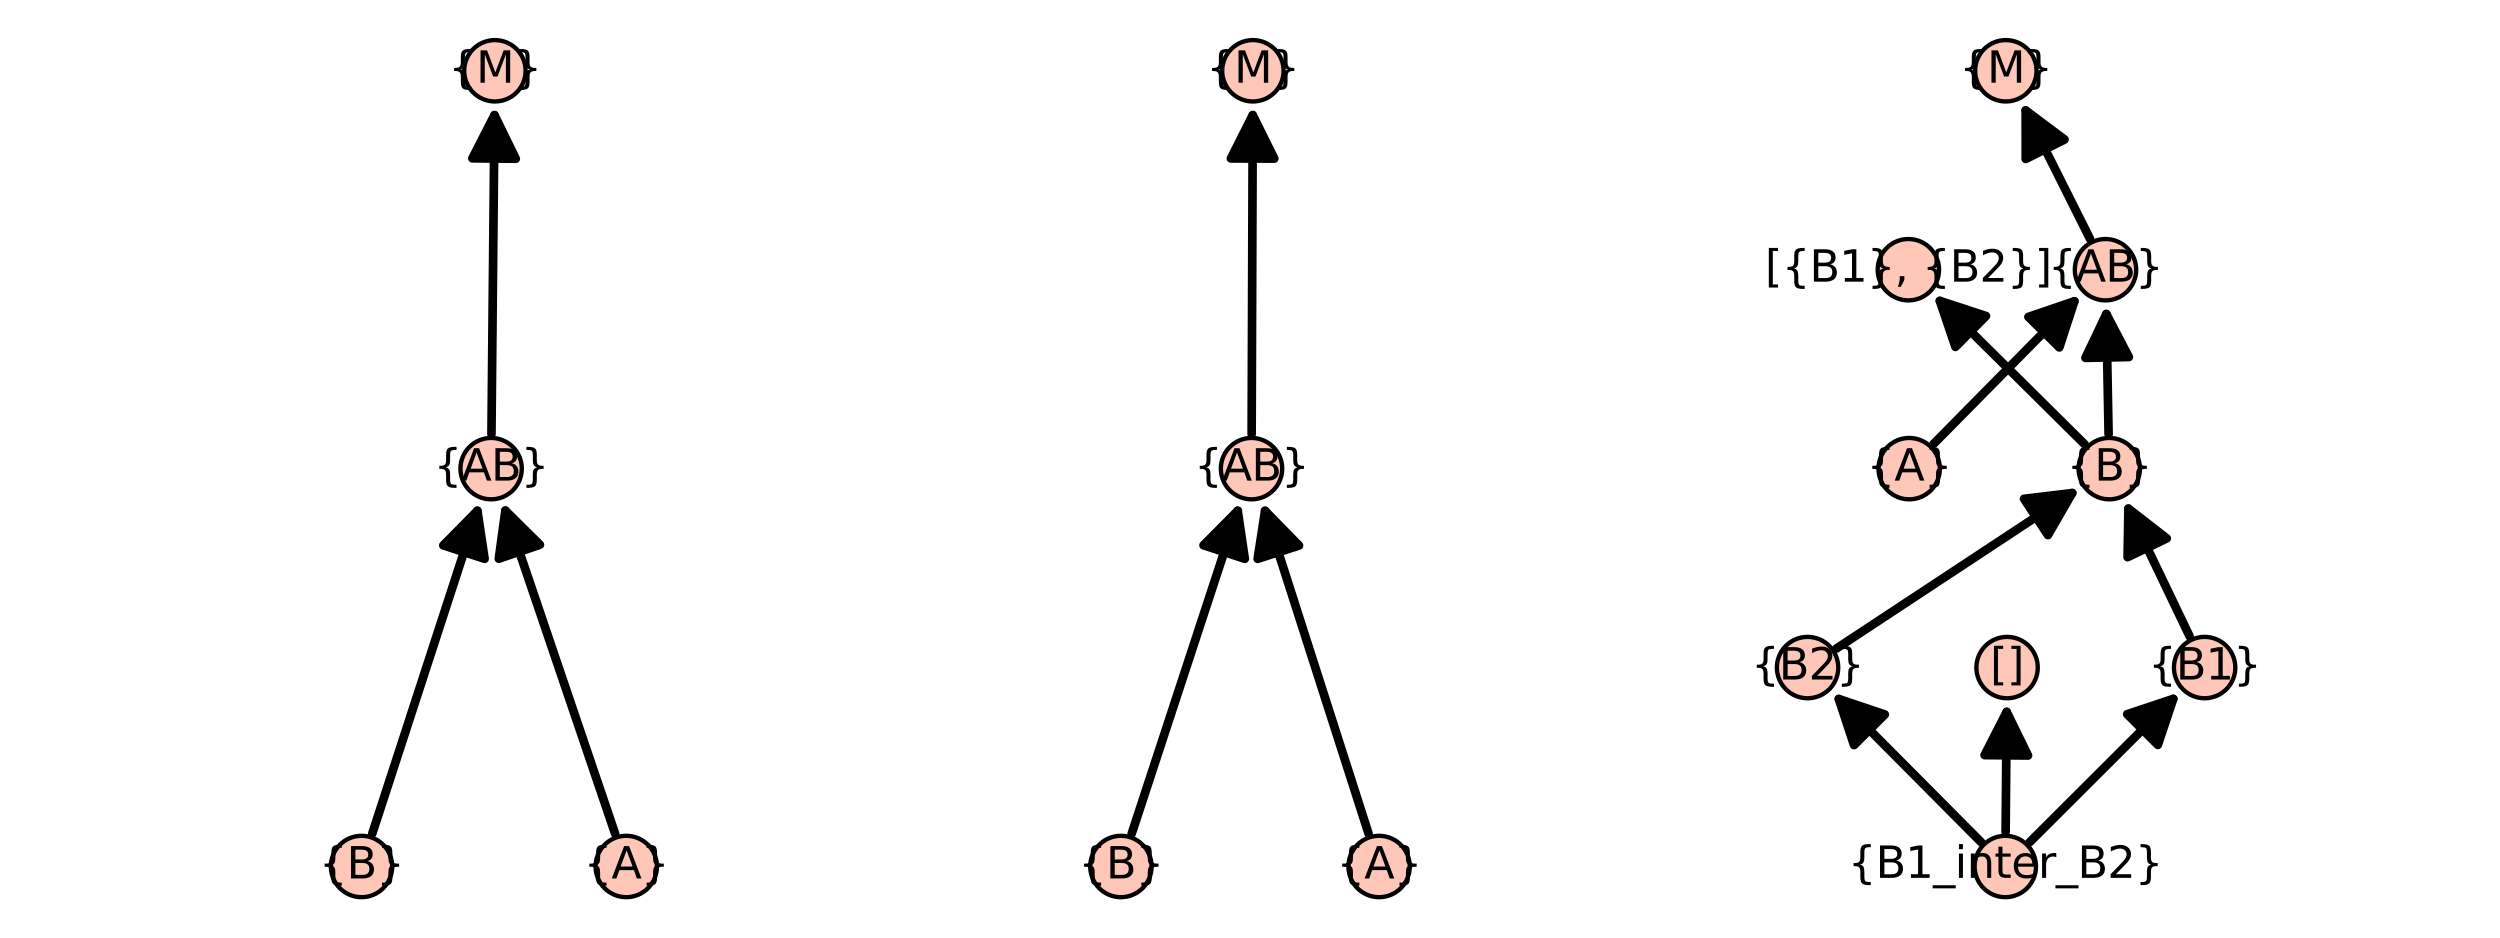 <?xml version="1.0" encoding="utf-8" standalone="no"?>
<!DOCTYPE svg PUBLIC "-//W3C//DTD SVG 1.1//EN"
  "http://www.w3.org/Graphics/SVG/1.1/DTD/svg11.dtd">
<svg xmlns:xlink="http://www.w3.org/1999/xlink" width="576pt" height="216pt" viewBox="0 0 576 216" xmlns="http://www.w3.org/2000/svg" version="1.1">
 <defs>
  <style type="text/css">*{stroke-linejoin: round; stroke-linecap: butt}</style>
 </defs>
 <g id="figure_1">
  <g id="patch_1">
   <path d="M 0 216 
L 576 216 
L 576 0 
L 0 0 
z
" style="fill: #ffffff"/>
  </g>
  <g id="axes_1">
   <g id="patch_2">
    <path d="M 82.08 203.308 
L 145.512 203.308 
L 145.512 12.642 
L 82.08 12.642 
z
" style="fill: #ffffff"/>
   </g>
   <g id="matplotlib.axis_1"/>
   <g id="matplotlib.axis_2"/>
   <g id="patch_3">
    <path d="M 85.77 192.057 
Q 98.228 153.81 109.993 117.688 
" clip-path="url(#p0f1aedef4e)" style="fill: none; stroke: #000000; stroke-width: 2; stroke-linecap: round"/>
    <path d="M 102.142 125.648 
L 109.993 117.688 
L 111.65 128.745 
z
" clip-path="url(#p0f1aedef4e)" style="stroke: #000000; stroke-width: 2; stroke-linecap: round"/>
   </g>
   <g id="patch_4">
    <path d="M 141.726 192.085 
Q 128.724 153.807 116.442 117.646 
" clip-path="url(#p0f1aedef4e)" style="fill: none; stroke: #000000; stroke-width: 2; stroke-linecap: round"/>
    <path d="M 114.924 128.723 
L 116.442 117.646 
L 124.393 125.507 
z
" clip-path="url(#p0f1aedef4e)" style="stroke: #000000; stroke-width: 2; stroke-linecap: round"/>
   </g>
   <g id="patch_5">
    <path d="M 113.233 99.994 
Q 113.59 62.141 113.927 26.525 
" clip-path="url(#p0f1aedef4e)" style="fill: none; stroke: #000000; stroke-width: 2; stroke-linecap: round"/>
    <path d="M 108.833 36.477 
L 113.927 26.525 
L 118.832 36.572 
z
" clip-path="url(#p0f1aedef4e)" style="stroke: #000000; stroke-width: 2; stroke-linecap: round"/>
   </g>
   <g id="PathCollection_1">
    <defs>
     <path id="m5c759dffad" d="M 0 7.071 
C 1.875 7.071 3.674 6.326 5 5 
C 6.326 3.674 7.071 1.875 7.071 0 
C 7.071 -1.875 6.326 -3.674 5 -5 
C 3.674 -6.326 1.875 -7.071 0 -7.071 
C -1.875 -7.071 -3.674 -6.326 -5 -5 
C -6.326 -3.674 -7.071 -1.875 -7.071 0 
C -7.071 1.875 -6.326 3.674 -5 5 
C -3.674 6.326 -1.875 7.071 0 7.071 
z
" style="stroke: #000000"/>
    </defs>
    <g>
     <use xlink:href="#m5c759dffad" x="83.299" y="199.641" style="fill: #fec7b8; stroke: #000000"/>
     <use xlink:href="#m5c759dffad" x="144.292" y="199.641" style="fill: #fec7b8; stroke: #000000"/>
     <use xlink:href="#m5c759dffad" x="113.157" y="107.975" style="fill: #fec7b8; stroke: #000000"/>
     <use xlink:href="#m5c759dffad" x="114.024" y="16.308" style="fill: #fec7b8; stroke: #000000"/>
    </g>
   </g>
   <g id="text_1">
    <!-- {B} -->
    <g transform="translate(73.507 202.401) scale(0.1 -0.1)">
     <defs>
      <path id="DejaVuSans-7b" d="M 3272 -594 
L 3272 -1044 
L 3078 -1044 
Q 2300 -1044 2036 -812 
Q 1772 -581 1772 109 
L 1772 856 
Q 1772 1328 1603 1509 
Q 1434 1691 991 1691 
L 800 1691 
L 800 2138 
L 991 2138 
Q 1438 2138 1605 2317 
Q 1772 2497 1772 2963 
L 1772 3713 
Q 1772 4403 2036 4633 
Q 2300 4863 3078 4863 
L 3272 4863 
L 3272 4416 
L 3059 4416 
Q 2619 4416 2484 4278 
Q 2350 4141 2350 3700 
L 2350 2925 
Q 2350 2434 2208 2212 
Q 2066 1991 1722 1913 
Q 2069 1828 2209 1606 
Q 2350 1384 2350 897 
L 2350 122 
Q 2350 -319 2484 -456 
Q 2619 -594 3059 -594 
L 3272 -594 
z
" transform="scale(0.016)"/>
      <path id="DejaVuSans-42" d="M 1259 2228 
L 1259 519 
L 2272 519 
Q 2781 519 3026 730 
Q 3272 941 3272 1375 
Q 3272 1813 3026 2020 
Q 2781 2228 2272 2228 
L 1259 2228 
z
M 1259 4147 
L 1259 2741 
L 2194 2741 
Q 2656 2741 2882 2914 
Q 3109 3088 3109 3444 
Q 3109 3797 2882 3972 
Q 2656 4147 2194 4147 
L 1259 4147 
z
M 628 4666 
L 2241 4666 
Q 2963 4666 3353 4366 
Q 3744 4066 3744 3513 
Q 3744 3084 3544 2831 
Q 3344 2578 2956 2516 
Q 3422 2416 3680 2098 
Q 3938 1781 3938 1306 
Q 3938 681 3513 340 
Q 3088 0 2303 0 
L 628 0 
L 628 4666 
z
" transform="scale(0.016)"/>
      <path id="DejaVuSans-7d" d="M 800 -594 
L 1019 -594 
Q 1456 -594 1589 -459 
Q 1722 -325 1722 122 
L 1722 897 
Q 1722 1384 1862 1606 
Q 2003 1828 2350 1913 
Q 2003 1991 1862 2212 
Q 1722 2434 1722 2925 
L 1722 3700 
Q 1722 4144 1589 4280 
Q 1456 4416 1019 4416 
L 800 4416 
L 800 4863 
L 997 4863 
Q 1775 4863 2036 4633 
Q 2297 4403 2297 3713 
L 2297 2963 
Q 2297 2497 2465 2317 
Q 2634 2138 3078 2138 
L 3272 2138 
L 3272 1691 
L 3078 1691 
Q 2634 1691 2465 1509 
Q 2297 1328 2297 856 
L 2297 109 
Q 2297 -581 2036 -812 
Q 1775 -1044 997 -1044 
L 800 -1044 
L 800 -594 
z
" transform="scale(0.016)"/>
     </defs>
     <use xlink:href="#DejaVuSans-7b"/>
     <use xlink:href="#DejaVuSans-42" x="63.623"/>
     <use xlink:href="#DejaVuSans-7d" x="132.227"/>
    </g>
   </g>
   <g id="text_2">
    <!-- {A} -->
    <g transform="translate(134.509 202.401) scale(0.1 -0.1)">
     <defs>
      <path id="DejaVuSans-41" d="M 2188 4044 
L 1331 1722 
L 3047 1722 
L 2188 4044 
z
M 1831 4666 
L 2547 4666 
L 4325 0 
L 3669 0 
L 3244 1197 
L 1141 1197 
L 716 0 
L 50 0 
L 1831 4666 
z
" transform="scale(0.016)"/>
     </defs>
     <use xlink:href="#DejaVuSans-7b"/>
     <use xlink:href="#DejaVuSans-41" x="63.623"/>
     <use xlink:href="#DejaVuSans-7d" x="132.031"/>
    </g>
   </g>
   <g id="text_3">
    <!-- {AB} -->
    <g transform="translate(99.944 110.734) scale(0.1 -0.1)">
     <use xlink:href="#DejaVuSans-7b"/>
     <use xlink:href="#DejaVuSans-41" x="63.623"/>
     <use xlink:href="#DejaVuSans-42" x="132.031"/>
     <use xlink:href="#DejaVuSans-7d" x="200.635"/>
    </g>
   </g>
   <g id="text_4">
    <!-- {M} -->
    <g transform="translate(103.347 19.068) scale(0.1 -0.1)">
     <defs>
      <path id="DejaVuSans-4d" d="M 628 4666 
L 1569 4666 
L 2759 1491 
L 3956 4666 
L 4897 4666 
L 4897 0 
L 4281 0 
L 4281 4097 
L 3078 897 
L 2444 897 
L 1241 4097 
L 1241 0 
L 628 0 
L 628 4666 
z
" transform="scale(0.016)"/>
     </defs>
     <use xlink:href="#DejaVuSans-7b"/>
     <use xlink:href="#DejaVuSans-4d" x="63.623"/>
     <use xlink:href="#DejaVuSans-7d" x="149.902"/>
    </g>
   </g>
  </g>
  <g id="axes_2">
   <g id="patch_6">
    <path d="M 257.066 203.308 
L 318.934 203.308 
L 318.934 12.642 
L 257.066 12.642 
z
" style="fill: #ffffff"/>
   </g>
   <g id="matplotlib.axis_3"/>
   <g id="matplotlib.axis_4"/>
   <g id="patch_7">
    <path d="M 260.744 192.063 
Q 273.304 153.81 285.167 117.682 
" clip-path="url(#p1cbcefc899)" style="fill: none; stroke: #000000; stroke-width: 2; stroke-linecap: round"/>
    <path d="M 277.297 125.623 
L 285.167 117.682 
L 286.798 128.743 
z
" clip-path="url(#p1cbcefc899)" style="stroke: #000000; stroke-width: 2; stroke-linecap: round"/>
   </g>
   <g id="patch_8">
    <path d="M 315.307 192.041 
Q 303.048 153.806 291.472 117.7 
" clip-path="url(#p1cbcefc899)" style="fill: none; stroke: #000000; stroke-width: 2; stroke-linecap: round"/>
    <path d="M 289.764 128.749 
L 291.472 117.7 
L 299.287 125.696 
z
" clip-path="url(#p1cbcefc899)" style="stroke: #000000; stroke-width: 2; stroke-linecap: round"/>
   </g>
   <g id="patch_9">
    <path d="M 288.381 99.994 
Q 288.51 62.141 288.631 26.525 
" clip-path="url(#p1cbcefc899)" style="fill: none; stroke: #000000; stroke-width: 2; stroke-linecap: round"/>
    <path d="M 283.597 36.508 
L 288.631 26.525 
L 293.597 36.542 
z
" clip-path="url(#p1cbcefc899)" style="stroke: #000000; stroke-width: 2; stroke-linecap: round"/>
   </g>
   <g id="PathCollection_2">
    <g>
     <use xlink:href="#m5c759dffad" x="258.256" y="199.641" style="fill: #fec7b8; stroke: #000000"/>
     <use xlink:href="#m5c759dffad" x="317.744" y="199.641" style="fill: #fec7b8; stroke: #000000"/>
     <use xlink:href="#m5c759dffad" x="288.354" y="107.975" style="fill: #fec7b8; stroke: #000000"/>
     <use xlink:href="#m5c759dffad" x="288.665" y="16.308" style="fill: #fec7b8; stroke: #000000"/>
    </g>
   </g>
   <g id="text_5">
    <!-- {B} -->
    <g transform="translate(248.463 202.401) scale(0.1 -0.1)">
     <use xlink:href="#DejaVuSans-7b"/>
     <use xlink:href="#DejaVuSans-42" x="63.623"/>
     <use xlink:href="#DejaVuSans-7d" x="132.227"/>
    </g>
   </g>
   <g id="text_6">
    <!-- {A} -->
    <g transform="translate(307.961 202.401) scale(0.1 -0.1)">
     <use xlink:href="#DejaVuSans-7b"/>
     <use xlink:href="#DejaVuSans-41" x="63.623"/>
     <use xlink:href="#DejaVuSans-7d" x="132.031"/>
    </g>
   </g>
   <g id="text_7">
    <!-- {AB} -->
    <g transform="translate(275.141 110.734) scale(0.1 -0.1)">
     <use xlink:href="#DejaVuSans-7b"/>
     <use xlink:href="#DejaVuSans-41" x="63.623"/>
     <use xlink:href="#DejaVuSans-42" x="132.031"/>
     <use xlink:href="#DejaVuSans-7d" x="200.635"/>
    </g>
   </g>
   <g id="text_8">
    <!-- {M} -->
    <g transform="translate(277.989 19.068) scale(0.1 -0.1)">
     <use xlink:href="#DejaVuSans-7b"/>
     <use xlink:href="#DejaVuSans-4d" x="63.623"/>
     <use xlink:href="#DejaVuSans-7d" x="149.902"/>
    </g>
   </g>
  </g>
  <g id="axes_3">
   <g id="patch_10">
    <path d="M 414.633 203.308 
L 509.775 203.308 
L 509.775 12.642 
L 414.633 12.642 
z
" style="fill: #ffffff"/>
   </g>
   <g id="matplotlib.axis_5"/>
   <g id="matplotlib.axis_6"/>
   <g id="patch_11">
    <path d="M 445.483 102.293 
Q 462.493 85.056 477.932 69.411 
" clip-path="url(#pa1829efe36)" style="fill: none; stroke: #000000; stroke-width: 2; stroke-linecap: round"/>
    <path d="M 467.349 73.017 
L 477.932 69.411 
L 474.467 80.041 
z
" clip-path="url(#pa1829efe36)" style="stroke: #000000; stroke-width: 2; stroke-linecap: round"/>
   </g>
   <g id="patch_12">
    <path d="M 456.399 193.982 
Q 439.242 176.723 423.663 161.051 
" clip-path="url(#pa1829efe36)" style="fill: none; stroke: #000000; stroke-width: 2; stroke-linecap: round"/>
    <path d="M 427.167 171.668 
L 423.663 161.051 
L 434.259 164.618 
z
" clip-path="url(#pa1829efe36)" style="stroke: #000000; stroke-width: 2; stroke-linecap: round"/>
   </g>
   <g id="patch_13">
    <path d="M 462.095 191.66 
Q 462.228 176.724 462.34 164.024 
" clip-path="url(#pa1829efe36)" style="fill: none; stroke: #000000; stroke-width: 2; stroke-linecap: round"/>
    <path d="M 457.252 173.979 
L 462.34 164.024 
L 467.252 174.068 
z
" clip-path="url(#pa1829efe36)" style="stroke: #000000; stroke-width: 2; stroke-linecap: round"/>
   </g>
   <g id="patch_14">
    <path d="M 467.672 194.004 
Q 484.986 176.724 500.717 161.023 
" clip-path="url(#pa1829efe36)" style="fill: none; stroke: #000000; stroke-width: 2; stroke-linecap: round"/>
    <path d="M 490.107 164.548 
L 500.717 161.023 
L 497.171 171.626 
z
" clip-path="url(#pa1829efe36)" style="stroke: #000000; stroke-width: 2; stroke-linecap: round"/>
   </g>
   <g id="patch_15">
    <path d="M 423.126 149.415 
Q 451.217 130.891 477.442 113.599 
" clip-path="url(#pa1829efe36)" style="fill: none; stroke: #000000; stroke-width: 2; stroke-linecap: round"/>
    <path d="M 466.341 114.93 
L 477.442 113.599 
L 471.846 123.278 
z
" clip-path="url(#pa1829efe36)" style="stroke: #000000; stroke-width: 2; stroke-linecap: round"/>
   </g>
   <g id="patch_16">
    <path d="M 504.497 146.616 
Q 496.959 130.893 490.388 117.187 
" clip-path="url(#pa1829efe36)" style="fill: none; stroke: #000000; stroke-width: 2; stroke-linecap: round"/>
    <path d="M 490.203 128.365 
L 490.388 117.187 
L 499.22 124.042 
z
" clip-path="url(#pa1829efe36)" style="stroke: #000000; stroke-width: 2; stroke-linecap: round"/>
   </g>
   <g id="patch_17">
    <path d="M 480.302 102.36 
Q 462.828 85.058 446.943 69.329 
" clip-path="url(#pa1829efe36)" style="fill: none; stroke: #000000; stroke-width: 2; stroke-linecap: round"/>
    <path d="M 450.531 79.918 
L 446.943 69.329 
L 457.567 72.812 
z
" clip-path="url(#pa1829efe36)" style="stroke: #000000; stroke-width: 2; stroke-linecap: round"/>
   </g>
   <g id="patch_18">
    <path d="M 485.821 99.999 
Q 485.539 85.061 485.299 72.358 
" clip-path="url(#pa1829efe36)" style="fill: none; stroke: #000000; stroke-width: 2; stroke-linecap: round"/>
    <path d="M 480.489 82.451 
L 485.299 72.358 
L 490.487 82.262 
z
" clip-path="url(#pa1829efe36)" style="stroke: #000000; stroke-width: 2; stroke-linecap: round"/>
   </g>
   <g id="patch_19">
    <path d="M 481.53 55.005 
Q 473.624 39.224 466.719 25.443 
" clip-path="url(#pa1829efe36)" style="fill: none; stroke: #000000; stroke-width: 2; stroke-linecap: round"/>
    <path d="M 466.728 36.623 
L 466.719 25.443 
L 475.669 32.144 
z
" clip-path="url(#pa1829efe36)" style="stroke: #000000; stroke-width: 2; stroke-linecap: round"/>
   </g>
   <g id="PathCollection_3">
    <g>
     <use xlink:href="#m5c759dffad" x="439.876" y="107.975" style="fill: #fec7b8; stroke: #000000"/>
     <use xlink:href="#m5c759dffad" x="485.972" y="107.975" style="fill: #fec7b8; stroke: #000000"/>
     <use xlink:href="#m5c759dffad" x="462.025" y="199.641" style="fill: #fec7b8; stroke: #000000"/>
     <use xlink:href="#m5c759dffad" x="416.463" y="153.808" style="fill: #fec7b8; stroke: #000000"/>
     <use xlink:href="#m5c759dffad" x="462.431" y="153.808" style="fill: #fec7b8; stroke: #000000"/>
     <use xlink:href="#m5c759dffad" x="507.945" y="153.808" style="fill: #fec7b8; stroke: #000000"/>
     <use xlink:href="#m5c759dffad" x="439.685" y="62.141" style="fill: #fec7b8; stroke: #000000"/>
     <use xlink:href="#m5c759dffad" x="485.106" y="62.141" style="fill: #fec7b8; stroke: #000000"/>
     <use xlink:href="#m5c759dffad" x="462.143" y="16.308" style="fill: #fec7b8; stroke: #000000"/>
    </g>
   </g>
   <g id="text_9">
    <!-- {A} -->
    <g transform="translate(430.093 110.734) scale(0.1 -0.1)">
     <use xlink:href="#DejaVuSans-7b"/>
     <use xlink:href="#DejaVuSans-41" x="63.623"/>
     <use xlink:href="#DejaVuSans-7d" x="132.031"/>
    </g>
   </g>
   <g id="text_10">
    <!-- {B1_inter_B2} -->
    <g transform="translate(425.789 202.261) scale(0.1 -0.1)">
     <defs>
      <path id="DejaVuSans-31" d="M 794 531 
L 1825 531 
L 1825 4091 
L 703 3866 
L 703 4441 
L 1819 4666 
L 2450 4666 
L 2450 531 
L 3481 531 
L 3481 0 
L 794 0 
L 794 531 
z
" transform="scale(0.016)"/>
      <path id="DejaVuSans-5f" d="M 3263 -1063 
L 3263 -1509 
L -63 -1509 
L -63 -1063 
L 3263 -1063 
z
" transform="scale(0.016)"/>
      <path id="DejaVuSans-69" d="M 603 3500 
L 1178 3500 
L 1178 0 
L 603 0 
L 603 3500 
z
M 603 4863 
L 1178 4863 
L 1178 4134 
L 603 4134 
L 603 4863 
z
" transform="scale(0.016)"/>
      <path id="DejaVuSans-6e" d="M 3513 2113 
L 3513 0 
L 2938 0 
L 2938 2094 
Q 2938 2591 2744 2837 
Q 2550 3084 2163 3084 
Q 1697 3084 1428 2787 
Q 1159 2491 1159 1978 
L 1159 0 
L 581 0 
L 581 3500 
L 1159 3500 
L 1159 2956 
Q 1366 3272 1645 3428 
Q 1925 3584 2291 3584 
Q 2894 3584 3203 3211 
Q 3513 2838 3513 2113 
z
" transform="scale(0.016)"/>
      <path id="DejaVuSans-74" d="M 1172 4494 
L 1172 3500 
L 2356 3500 
L 2356 3053 
L 1172 3053 
L 1172 1153 
Q 1172 725 1289 603 
Q 1406 481 1766 481 
L 2356 481 
L 2356 0 
L 1766 0 
Q 1100 0 847 248 
Q 594 497 594 1153 
L 594 3053 
L 172 3053 
L 172 3500 
L 594 3500 
L 594 4494 
L 1172 4494 
z
" transform="scale(0.016)"/>
      <path id="DejaVuSans-65" d="M 3597 1894 
L 3597 1613 
L 953 1613 
Q 991 1019 1311 708 
Q 1631 397 2203 397 
Q 2534 397 2845 478 
Q 3156 559 3463 722 
L 3463 178 
Q 3153 47 2828 -22 
Q 2503 -91 2169 -91 
Q 1331 -91 842 396 
Q 353 884 353 1716 
Q 353 2575 817 3079 
Q 1281 3584 2069 3584 
Q 2775 3584 3186 3129 
Q 3597 2675 3597 1894 
z
M 3022 2063 
Q 3016 2534 2758 2815 
Q 2500 3097 2075 3097 
Q 1594 3097 1305 2825 
Q 1016 2553 972 2059 
L 3022 2063 
z
" transform="scale(0.016)"/>
      <path id="DejaVuSans-72" d="M 2631 2963 
Q 2534 3019 2420 3045 
Q 2306 3072 2169 3072 
Q 1681 3072 1420 2755 
Q 1159 2438 1159 1844 
L 1159 0 
L 581 0 
L 581 3500 
L 1159 3500 
L 1159 2956 
Q 1341 3275 1631 3429 
Q 1922 3584 2338 3584 
Q 2397 3584 2469 3576 
Q 2541 3569 2628 3553 
L 2631 2963 
z
" transform="scale(0.016)"/>
      <path id="DejaVuSans-32" d="M 1228 531 
L 3431 531 
L 3431 0 
L 469 0 
L 469 531 
Q 828 903 1448 1529 
Q 2069 2156 2228 2338 
Q 2531 2678 2651 2914 
Q 2772 3150 2772 3378 
Q 2772 3750 2511 3984 
Q 2250 4219 1831 4219 
Q 1534 4219 1204 4116 
Q 875 4013 500 3803 
L 500 4441 
Q 881 4594 1212 4672 
Q 1544 4750 1819 4750 
Q 2544 4750 2975 4387 
Q 3406 4025 3406 3419 
Q 3406 3131 3298 2873 
Q 3191 2616 2906 2266 
Q 2828 2175 2409 1742 
Q 1991 1309 1228 531 
z
" transform="scale(0.016)"/>
     </defs>
     <use xlink:href="#DejaVuSans-7b"/>
     <use xlink:href="#DejaVuSans-42" x="63.623"/>
     <use xlink:href="#DejaVuSans-31" x="132.227"/>
     <use xlink:href="#DejaVuSans-5f" x="195.85"/>
     <use xlink:href="#DejaVuSans-69" x="245.85"/>
     <use xlink:href="#DejaVuSans-6e" x="273.633"/>
     <use xlink:href="#DejaVuSans-74" x="337.012"/>
     <use xlink:href="#DejaVuSans-65" x="376.221"/>
     <use xlink:href="#DejaVuSans-72" x="437.744"/>
     <use xlink:href="#DejaVuSans-5f" x="478.857"/>
     <use xlink:href="#DejaVuSans-42" x="528.857"/>
     <use xlink:href="#DejaVuSans-32" x="597.461"/>
     <use xlink:href="#DejaVuSans-7d" x="661.084"/>
    </g>
   </g>
   <g id="text_11">
    <!-- {B2} -->
    <g transform="translate(403.489 156.567) scale(0.1 -0.1)">
     <use xlink:href="#DejaVuSans-7b"/>
     <use xlink:href="#DejaVuSans-42" x="63.623"/>
     <use xlink:href="#DejaVuSans-32" x="132.227"/>
     <use xlink:href="#DejaVuSans-7d" x="195.85"/>
    </g>
   </g>
   <g id="text_12">
    <!-- [] -->
    <g transform="translate(458.529 156.567) scale(0.1 -0.1)">
     <defs>
      <path id="DejaVuSans-5b" d="M 550 4863 
L 1875 4863 
L 1875 4416 
L 1125 4416 
L 1125 -397 
L 1875 -397 
L 1875 -844 
L 550 -844 
L 550 4863 
z
" transform="scale(0.016)"/>
      <path id="DejaVuSans-5d" d="M 1947 4863 
L 1947 -844 
L 622 -844 
L 622 -397 
L 1369 -397 
L 1369 4416 
L 622 4416 
L 622 4863 
L 1947 4863 
z
" transform="scale(0.016)"/>
     </defs>
     <use xlink:href="#DejaVuSans-5b"/>
     <use xlink:href="#DejaVuSans-5d" x="39.014"/>
    </g>
   </g>
   <g id="text_13">
    <!-- {B1} -->
    <g transform="translate(494.971 156.567) scale(0.1 -0.1)">
     <use xlink:href="#DejaVuSans-7b"/>
     <use xlink:href="#DejaVuSans-42" x="63.623"/>
     <use xlink:href="#DejaVuSans-31" x="132.227"/>
     <use xlink:href="#DejaVuSans-7d" x="195.85"/>
    </g>
   </g>
   <g id="text_14">
    <!-- {B} -->
    <g transform="translate(476.179 110.734) scale(0.1 -0.1)">
     <use xlink:href="#DejaVuSans-7b"/>
     <use xlink:href="#DejaVuSans-42" x="63.623"/>
     <use xlink:href="#DejaVuSans-7d" x="132.227"/>
    </g>
   </g>
   <g id="text_15">
    <!-- [{B1}, {B2}] -->
    <g transform="translate(406.657 64.901) scale(0.1 -0.1)">
     <defs>
      <path id="DejaVuSans-2c" d="M 750 794 
L 1409 794 
L 1409 256 
L 897 -744 
L 494 -744 
L 750 256 
L 750 794 
z
" transform="scale(0.016)"/>
      <path id="DejaVuSans-20" transform="scale(0.016)"/>
     </defs>
     <use xlink:href="#DejaVuSans-5b"/>
     <use xlink:href="#DejaVuSans-7b" x="39.014"/>
     <use xlink:href="#DejaVuSans-42" x="102.637"/>
     <use xlink:href="#DejaVuSans-31" x="171.24"/>
     <use xlink:href="#DejaVuSans-7d" x="234.863"/>
     <use xlink:href="#DejaVuSans-2c" x="298.486"/>
     <use xlink:href="#DejaVuSans-20" x="330.273"/>
     <use xlink:href="#DejaVuSans-7b" x="362.061"/>
     <use xlink:href="#DejaVuSans-42" x="425.684"/>
     <use xlink:href="#DejaVuSans-32" x="494.287"/>
     <use xlink:href="#DejaVuSans-7d" x="557.91"/>
     <use xlink:href="#DejaVuSans-5d" x="621.533"/>
    </g>
   </g>
   <g id="text_16">
    <!-- {AB} -->
    <g transform="translate(471.892 64.901) scale(0.1 -0.1)">
     <use xlink:href="#DejaVuSans-7b"/>
     <use xlink:href="#DejaVuSans-41" x="63.623"/>
     <use xlink:href="#DejaVuSans-42" x="132.031"/>
     <use xlink:href="#DejaVuSans-7d" x="200.635"/>
    </g>
   </g>
   <g id="text_17">
    <!-- {M} -->
    <g transform="translate(451.466 19.068) scale(0.1 -0.1)">
     <use xlink:href="#DejaVuSans-7b"/>
     <use xlink:href="#DejaVuSans-4d" x="63.623"/>
     <use xlink:href="#DejaVuSans-7d" x="149.902"/>
    </g>
   </g>
  </g>
 </g>
 <defs>
  <clipPath id="p0f1aedef4e">
   <rect x="82.08" y="12.642" width="63.433" height="190.666"/>
  </clipPath>
  <clipPath id="p1cbcefc899">
   <rect x="257.066" y="12.642" width="61.867" height="190.666"/>
  </clipPath>
  <clipPath id="pa1829efe36">
   <rect x="414.633" y="12.642" width="95.142" height="190.666"/>
  </clipPath>
 </defs>
</svg>
